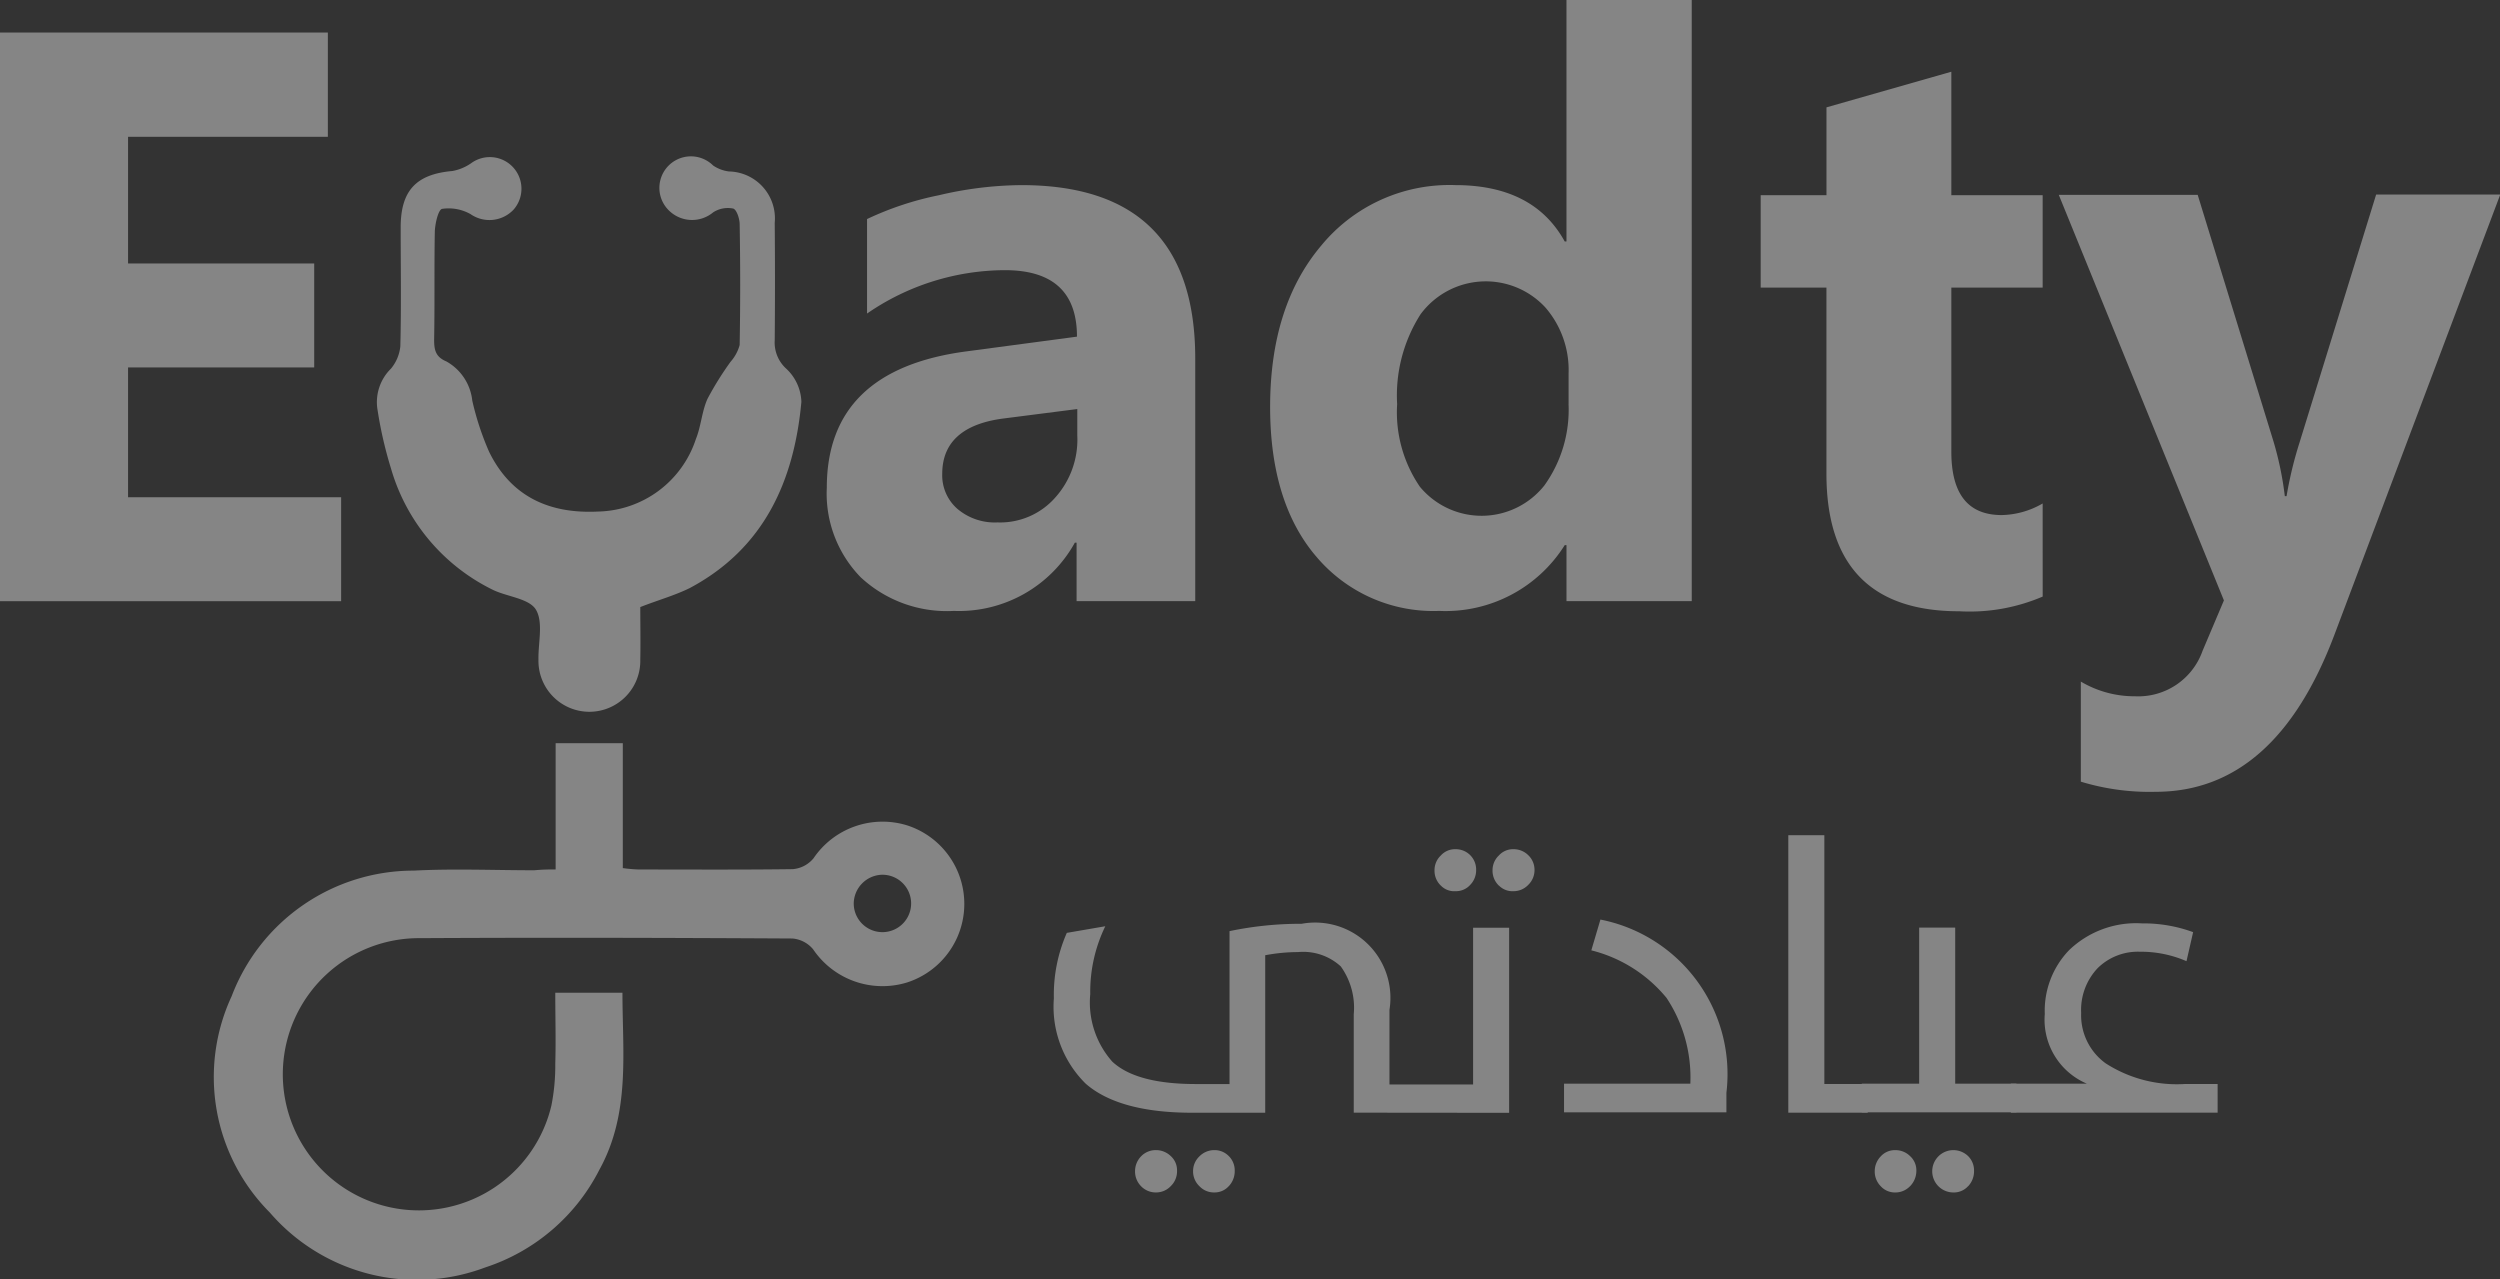<svg xmlns="http://www.w3.org/2000/svg" width="150.795" height="77.16" viewBox="0 0 150.795 77.16">
  <rect x="0" y="0" width="150.795" height="77.16" fill="#333333" stroke="none"/>
  <g id="Logo" transform="translate(-124.3 -354.9)" opacity="0.4">
    <g id="Group_8" data-name="Group 8" transform="translate(124.3 354.9)">
      <g id="Group_3" data-name="Group 3" transform="translate(0 0)">
        <path id="Path_2" data-name="Path 2" d="M144.877,398.5H124.3V364.2h19.775v6.289H132.024v7.64h11.228V384.4H132.024v7.83h12.853Z" transform="translate(-124.3 -362.237)" fill="#fff"/>
        <path id="Path_3" data-name="Path 3" d="M382.8,432.894h-7.133v-3.525h-.106a7.988,7.988,0,0,1-7.3,4.115,7.632,7.632,0,0,1-5.614-2.026,7.222,7.222,0,0,1-2.047-5.4q0-7.123,8.442-8.231l6.648-.886c0-2.68-1.456-4.01-4.348-4.01a14.72,14.72,0,0,0-8.315,2.617v-5.7a18.74,18.74,0,0,1,4.327-1.435,22.22,22.22,0,0,1,4.981-.612q10.479,0,10.489,10.447v14.647Zm-7.091-9.94v-1.646l-4.453.57c-2.448.317-3.693,1.435-3.693,3.335a2.688,2.688,0,0,0,.908,2.11,3.487,3.487,0,0,0,2.427.823,4.426,4.426,0,0,0,3.461-1.477A5.228,5.228,0,0,0,375.711,422.953Z" transform="translate(-310.729 -396.635)" fill="#fff"/>
        <path id="Path_4" data-name="Path 4" d="M512.732,391.158h-7.556v-3.377h-.105a8.489,8.489,0,0,1-7.577,3.968,9.235,9.235,0,0,1-7.387-3.25c-1.857-2.153-2.807-5.171-2.807-9.054q0-6.078,3.081-9.729a10.013,10.013,0,0,1,8.083-3.651c3.166,0,5.361,1.14,6.606,3.4h.105V354.9h7.556Zm-7.429-11.9v-1.836a5.763,5.763,0,0,0-1.393-3.968,4.89,4.89,0,0,0-7.534.4,9.1,9.1,0,0,0-1.414,5.424,7.949,7.949,0,0,0,1.372,4.981,4.831,4.831,0,0,0,7.513-.084A7.83,7.83,0,0,0,505.3,379.255Z" transform="translate(-410.689 -354.9)" fill="#fff"/>
        <path id="Path_5" data-name="Path 5" d="M644.51,407.058a11.182,11.182,0,0,1-5.044.886c-5.318,0-8-2.765-8-8.294V388.422H627.5V382.85h3.968v-5.3L639,375.4v7.45h5.508v5.572H639v9.9c0,2.554,1.013,3.82,3.039,3.82a5.109,5.109,0,0,0,2.469-.7Z" transform="translate(-521.299 -371.074)" fill="#fff"/>
        <path id="Path_6" data-name="Path 6" d="M739.313,410.542l-9.962,26.445c-2.385,6.374-5.994,9.539-10.806,9.539a14.228,14.228,0,0,1-4.516-.612v-6.036a6.346,6.346,0,0,0,3.271.886,4.11,4.11,0,0,0,4.073-2.744l1.287-3.039L712.7,410.521h8.379l4.58,14.9a19.751,19.751,0,0,1,.675,3.271h.105a23.457,23.457,0,0,1,.781-3.229l4.622-14.963h7.471Z" transform="translate(-588.518 -398.766)" fill="#fff"/>
      </g>
      <g id="Group_6" data-name="Group 6" transform="translate(12.911 9.486)">
        <g id="Group_4" data-name="Group 4" transform="translate(0 35.341)">
          <path id="Path_7" data-name="Path 7" d="M206.08,574.919V567.3h4.052v7.535a9.1,9.1,0,0,0,.971.084c3.1,0,6.184.021,9.286-.021a1.818,1.818,0,0,0,1.245-.654,5.029,5.029,0,0,1,5.656-1.984,4.978,4.978,0,0,1-.021,9.476,5.05,5.05,0,0,1-5.656-2,1.818,1.818,0,0,0-1.245-.654c-7.492-.042-14.985-.063-22.456-.021a8.21,8.21,0,1,0,7.914,10.088,12.361,12.361,0,0,0,.232-2.511c.042-1.393,0-2.807,0-4.284h4.052c0,3.609.485,7.281-1.393,10.679a11.844,11.844,0,0,1-6.88,5.888,11.711,11.711,0,0,1-13-3.314,11.573,11.573,0,0,1-2.3-13.043,11.741,11.741,0,0,1,10.975-7.577c2.427-.127,4.854-.021,7.281-.021A11.676,11.676,0,0,1,206.08,574.919Zm19.691.317a1.757,1.757,0,0,0-1.71,1.773,1.731,1.731,0,1,0,1.71-1.773Z" transform="translate(-185.476 -567.3)" fill="#fff"/>
        </g>
        <g id="Group_5" data-name="Group 5" transform="translate(9.808)">
          <path id="Path_8" data-name="Path 8" d="M247.853,426.976c0,1.055.021,2.11,0,3.166a3.072,3.072,0,1,1-6.142,0c-.021-1.013.3-2.237-.148-3-.4-.675-1.688-.781-2.554-1.182a11.787,11.787,0,0,1-6.2-7.366,24.493,24.493,0,0,1-.8-3.482,2.83,2.83,0,0,1,.8-2.512,2.494,2.494,0,0,0,.57-1.351c.063-2.385.021-4.791.021-7.176,0-2.237.95-3.208,3.124-3.4a2.872,2.872,0,0,0,1.119-.464A1.908,1.908,0,0,1,240.213,403a2,2,0,0,1-2.6.274,2.689,2.689,0,0,0-1.71-.317c-.232.042-.422.865-.443,1.351-.042,2.174,0,4.369-.042,6.543,0,.612.084,1.034.739,1.309a3.084,3.084,0,0,1,1.562,2.364,17,17,0,0,0,1.013,3.081c1.33,2.723,3.651,3.757,6.585,3.609a6.35,6.35,0,0,0,5.888-4.369c.317-.781.359-1.667.7-2.427a18.837,18.837,0,0,1,1.393-2.237,2.527,2.527,0,0,0,.549-1.013q.063-3.641,0-7.281c0-.338-.19-.908-.4-.95a1.629,1.629,0,0,0-1.2.232,1.988,1.988,0,0,1-2.68-.127,1.9,1.9,0,0,1,2.68-2.7,2.169,2.169,0,0,0,.95.359,2.831,2.831,0,0,1,2.765,3.1c.021,2.364.021,4.706,0,7.07a2.134,2.134,0,0,0,.7,1.731,2.851,2.851,0,0,1,.908,2c-.443,4.791-2.258,8.843-6.733,11.228C249.922,426.28,248.93,426.554,247.853,426.976Z" transform="translate(-231.951 -399.845)" fill="#fff"/>
        </g>
      </g>
      <g id="Group_7" data-name="Group 7" transform="translate(63.568 50.378)">
        <path id="Path_9" data-name="Path 9" d="M443.587,613.492v-5.93a4.271,4.271,0,0,0-.781-2.891,3.35,3.35,0,0,0-2.575-.865,10.694,10.694,0,0,0-1.984.19v9.5h-4.411c-2.934,0-5.086-.591-6.416-1.752a6.518,6.518,0,0,1-1.921-5.15,9.278,9.278,0,0,1,.781-3.947l2.322-.4a9.042,9.042,0,0,0-.908,4.094,5.372,5.372,0,0,0,1.33,4.073c.971.907,2.659,1.351,5.044,1.351h2.026v-9.223a20.95,20.95,0,0,1,4.348-.443,4.541,4.541,0,0,1,5.3,5.192v4.5h5.044v-9.455h2.174v11.165Zm-11.038,4.432a1.215,1.215,0,0,1-.886.38,1.227,1.227,0,0,1-.908-.38,1.258,1.258,0,0,1-.359-.908,1.281,1.281,0,0,1,.359-.886,1.227,1.227,0,0,1,.908-.38,1.281,1.281,0,0,1,.886.359,1.149,1.149,0,0,1,.38.886A1.241,1.241,0,0,1,432.549,617.924Zm3.5,0a1.137,1.137,0,0,1-.865.38,1.2,1.2,0,0,1-.908-.38,1.228,1.228,0,0,1-.38-.908,1.215,1.215,0,0,1,.38-.886,1.261,1.261,0,0,1,.908-.38,1.2,1.2,0,0,1,.865.359,1.209,1.209,0,0,1,.359.886A1.308,1.308,0,0,1,436.052,617.924Zm12.79-18.129a1.241,1.241,0,0,1-.38-.929,1.215,1.215,0,0,1,.38-.886,1.15,1.15,0,0,1,.886-.38,1.226,1.226,0,0,1,1.245,1.245,1.258,1.258,0,0,1-.359.908,1.149,1.149,0,0,1-.886.38A1.117,1.117,0,0,1,448.842,599.795Zm3.5,0a1.241,1.241,0,0,1-.38-.929,1.215,1.215,0,0,1,.38-.886,1.15,1.15,0,0,1,.886-.38,1.244,1.244,0,0,1,.886.359,1.215,1.215,0,0,1,.38.886,1.227,1.227,0,0,1-.38.908,1.215,1.215,0,0,1-.886.38A1.145,1.145,0,0,1,452.346,599.795Z" transform="translate(-425.5 -596.756)" fill="#fff"/>
        <path id="Path_10" data-name="Path 10" d="M571.3,627.6h7.619a8.691,8.691,0,0,0-1.435-5.171,8.551,8.551,0,0,0-4.538-2.87l.549-1.857a9.5,9.5,0,0,1,7.6,10.447v1.182H571.3Z" transform="translate(-540.529 -612.614)" fill="#fff"/>
        <path id="Path_11" data-name="Path 11" d="M635.4,593.6h2.174v15.006h2.617v1.731H635.4Z" transform="translate(-591.101 -593.6)" fill="#fff"/>
        <path id="Path_12" data-name="Path 12" d="M656.4,629.413h3.461V620h2.174v9.413h3.693v1.731H656.4Zm2.912,6.184a1.215,1.215,0,0,1-.886.38,1.149,1.149,0,0,1-.886-.38,1.258,1.258,0,0,1-.359-.907,1.281,1.281,0,0,1,.359-.886,1.149,1.149,0,0,1,.886-.38,1.244,1.244,0,0,1,.886.359,1.149,1.149,0,0,1,.38.886A1.326,1.326,0,0,1,659.313,635.6Zm3.5,0a1.149,1.149,0,0,1-.886.38,1.277,1.277,0,0,1,0-2.554,1.281,1.281,0,0,1,.886.359,1.209,1.209,0,0,1,.359.886A1.308,1.308,0,0,1,662.816,635.6Z" transform="translate(-607.669 -614.428)" fill="#fff"/>
        <path id="Path_13" data-name="Path 13" d="M699,628.466h4.58a4.19,4.19,0,0,1-2.533-4.2,5.271,5.271,0,0,1,1.456-3.841,5.83,5.83,0,0,1,4.411-1.625,8.673,8.673,0,0,1,3.081.528l-.4,1.752a6.881,6.881,0,0,0-2.807-.57,3.451,3.451,0,0,0-2.554.992,3.667,3.667,0,0,0-.992,2.7,3.574,3.574,0,0,0,1.477,3.039,7.933,7.933,0,0,0,4.812,1.245h1.942v1.731H699Z" transform="translate(-641.278 -613.481)" fill="#fff"/>
      </g>
    </g>
  </g>
</svg>
